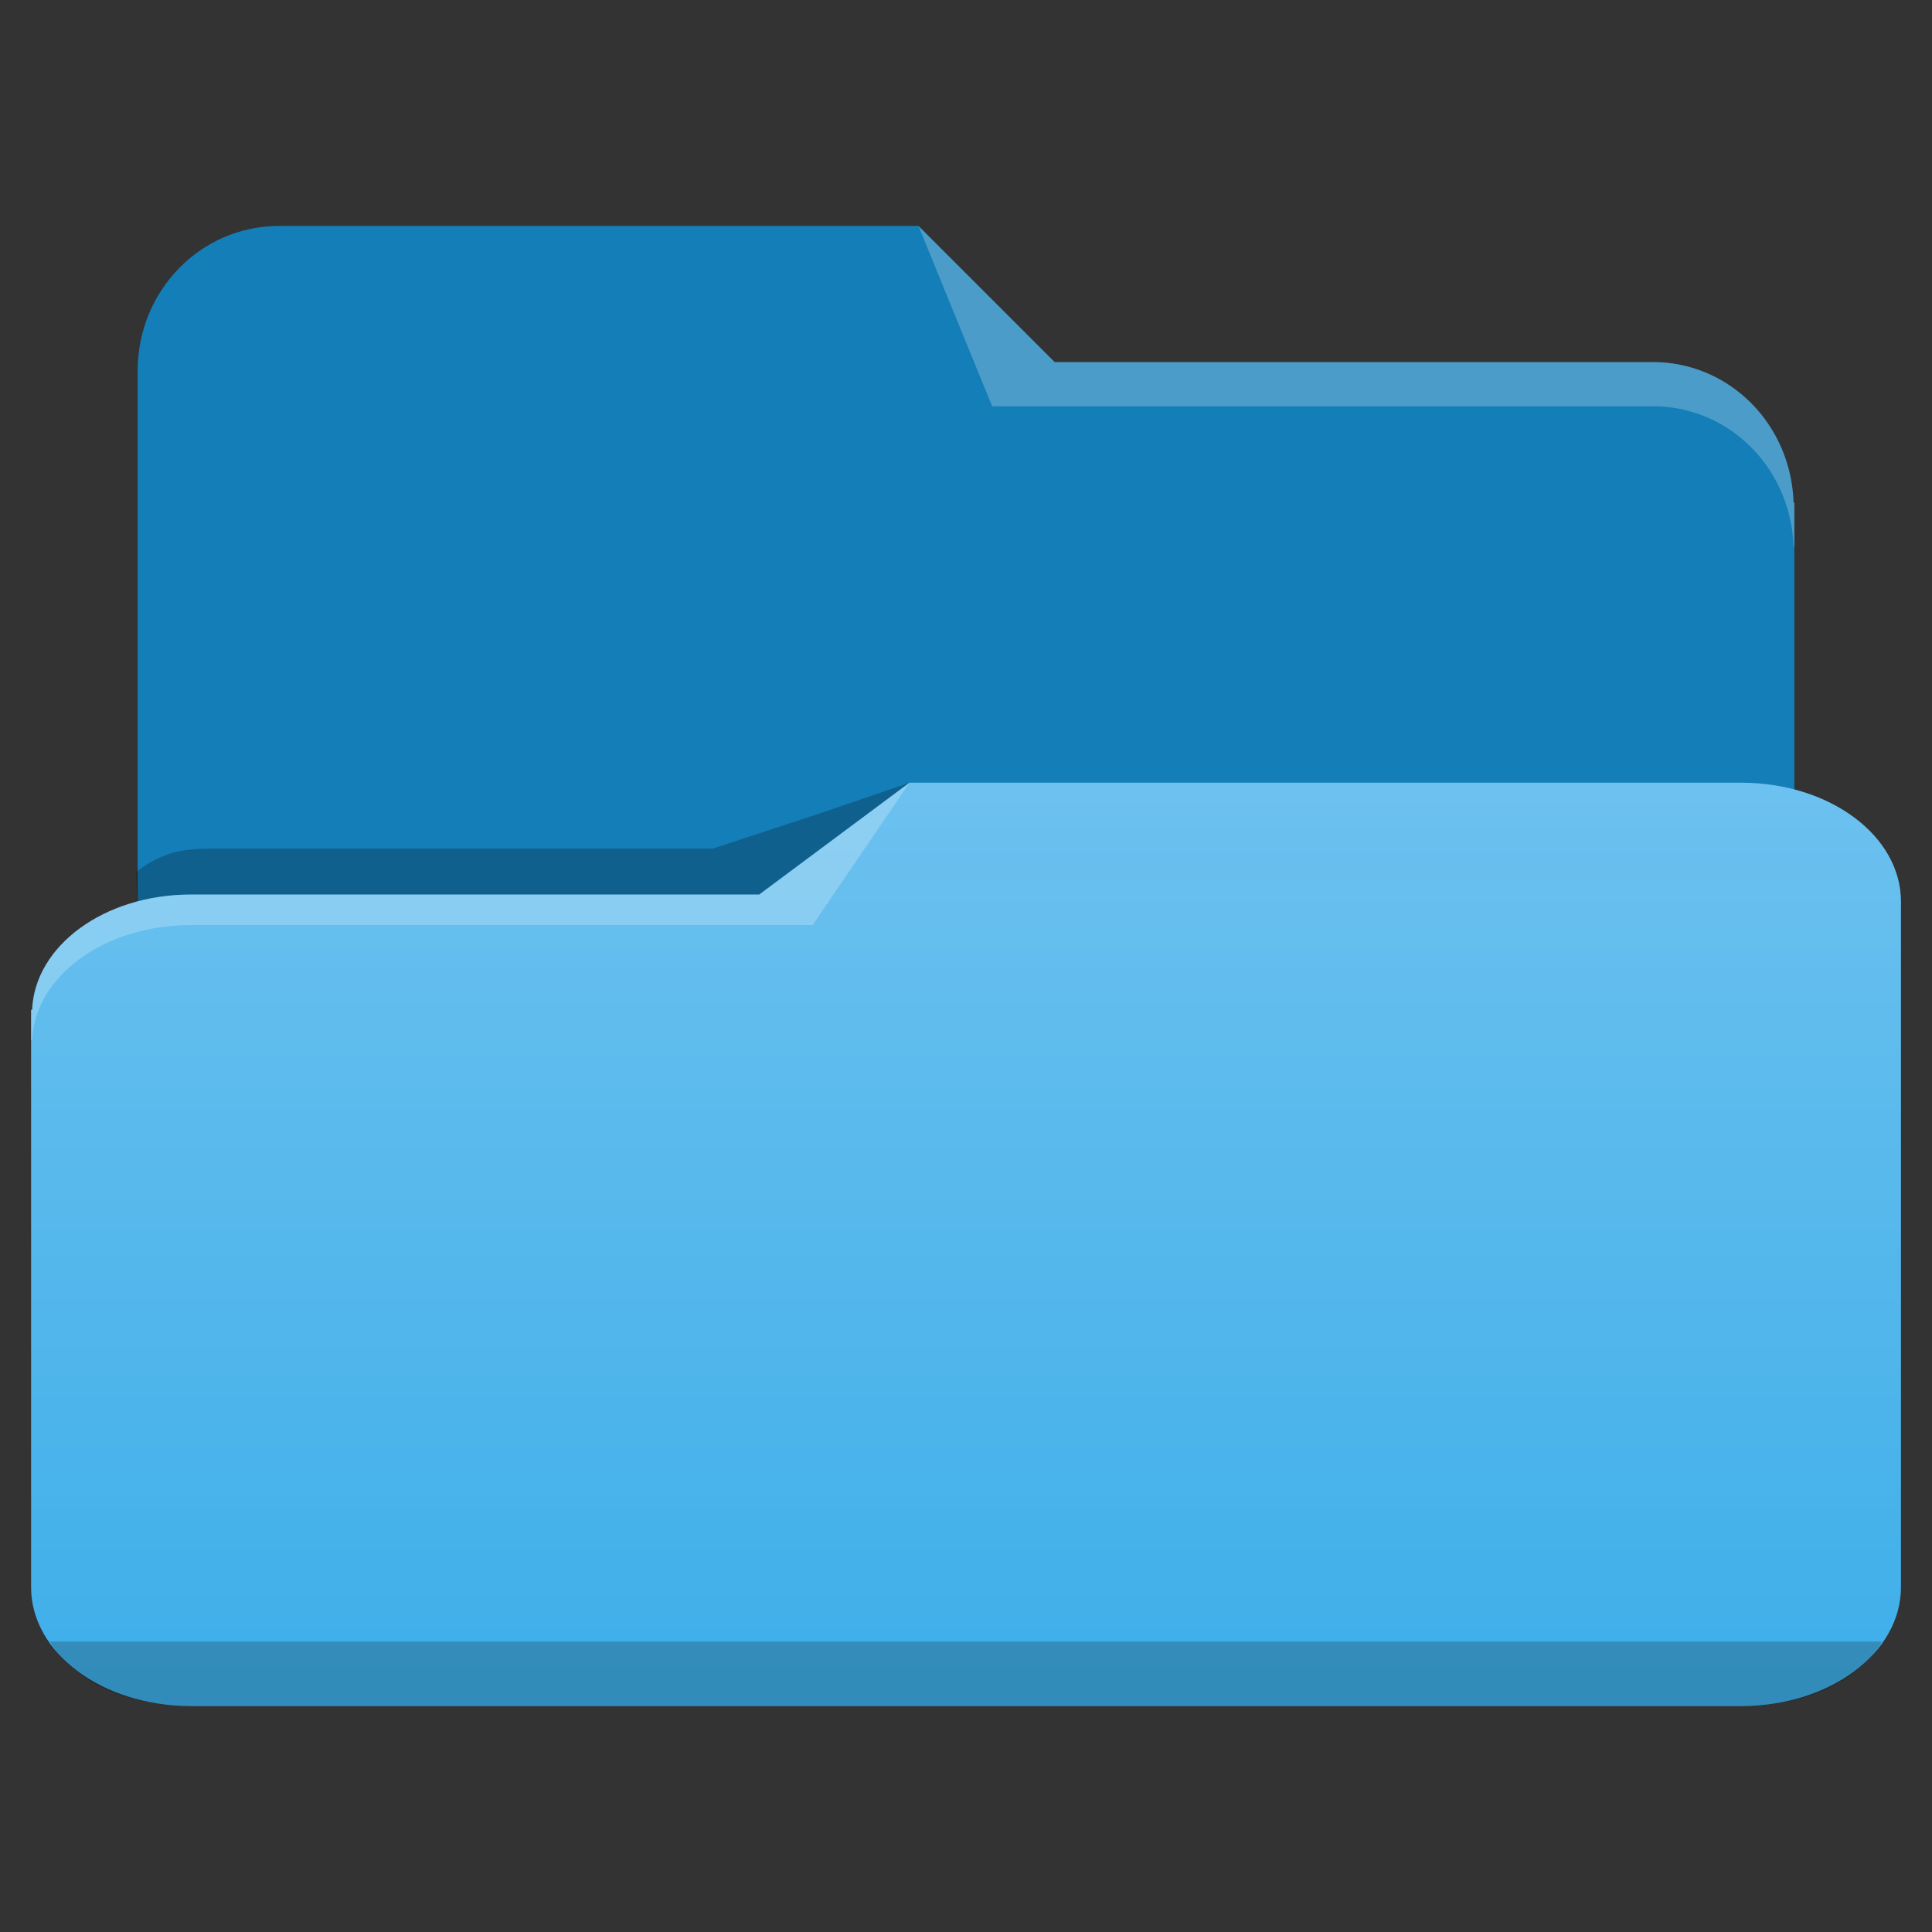 <svg xmlns="http://www.w3.org/2000/svg" xmlns:xlink="http://www.w3.org/1999/xlink" width="32" height="32"><rect width="100%" height="100%" fill="#333333" stroke="none"/><defs><linearGradient xlink:href="#a" id="b" x1="65.965" y1="58.048" x2="65.965" y2="16.036" gradientUnits="userSpaceOnUse" gradientTransform="matrix(.511 0 0 .371 384.235 522.741)"/><linearGradient id="a"><stop stop-color="#3daee9"/><stop offset="1" stop-color="#6cc1ef"/></linearGradient></defs><g fill-rule="evenodd" stroke-linejoin="round"><path d="M15.213 3.742H4.624c-1.3 0-2.344 1.071-2.344 2.4v13.826c0 1.329 1.045 2.399 2.344 2.399h22.751c1.3 0 2.345-1.07 2.345-2.399V8.325h-.014c-.039-1.293-1.057-2.328-2.331-2.328h-9.907z" fill="#147eb8" stroke-width=".397"/><path d="M15.062 12.965l-1.46.5-1.794.59H3.727c-.344 0-.716-.007-1.013.12-.18.076-.301.148-.457.264l.023.94c.156-.116.3-.25.48-.326.297-.127.623-.196.967-.196h8.998z" fill-opacity=".235" stroke-width=".397"/><path d="M15.213 3.742l.505 1.237.715 1.75h10.943a2.284 2.284 0 0 1 1.628.68c.21.21.38.46.5.739.122.279.193.585.203.909h.014v-.732h-.014c-.04-1.293-1.058-2.328-2.332-2.328h-9.907z" fill="#fff" fill-opacity=".235" stroke-width=".397"/><path d="M399.634 528.762l-2.488 1.852h-9.412c-1.438 0-2.587.85-2.631 1.91h-.017v9.563c0 1.09 1.18 1.969 2.647 1.969h25.678c1.466 0 2.646-.879 2.646-1.97v-11.354c0-1.09-1.18-1.97-2.646-1.97z" fill="url(#b)" stroke-width=".382" transform="translate(-384.571 -515.798)"/><path d="M15.062 12.965l-2.487 1.852H3.162c-1.438 0-2.586.849-2.63 1.91H.515v.506h.017c.01-.265.09-.518.226-.746.137-.23.33-.434.566-.607.236-.172.516-.312.827-.408.31-.096.651-.15 1.011-.15H13.46l.906-1.332.329-.484.007-.006z" fill="#fff" fill-opacity=".235" stroke-width=".382"/><path d="M31.174 27.19H.826c.353.592 1.167 1.068 2.336 1.068H28.84c1.17 0 1.982-.476 2.334-1.069z" opacity=".2" stroke-width=".334"/></g></svg>